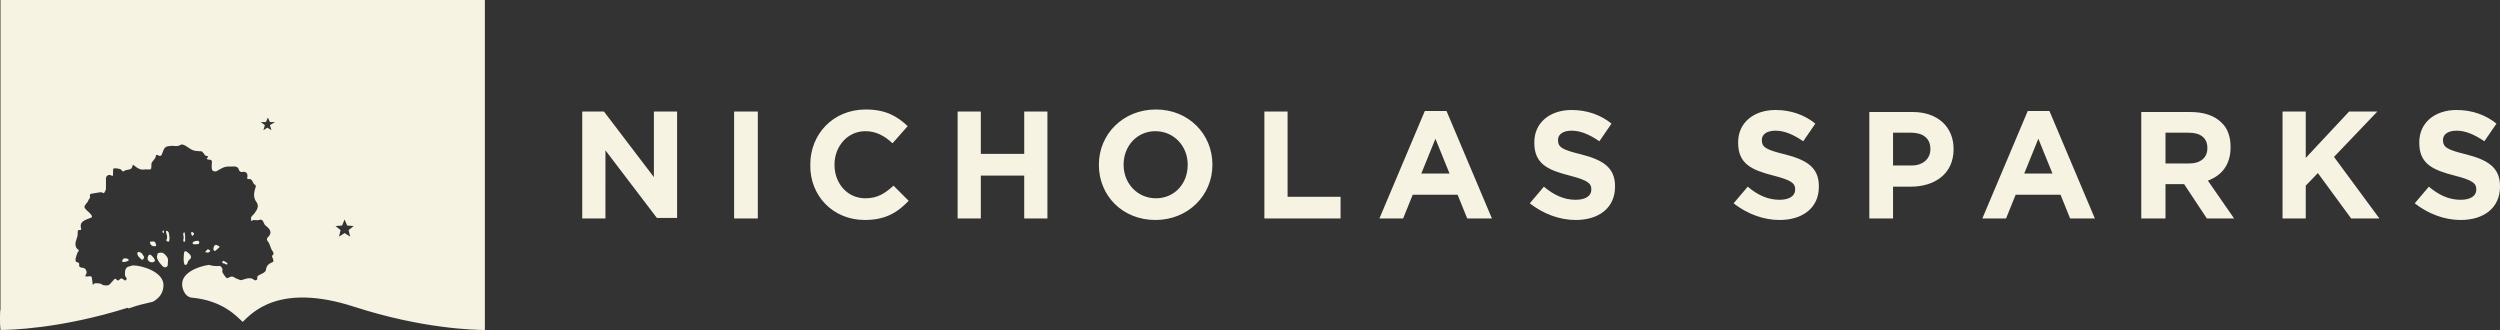 <?xml version="1.0" encoding="utf-8"?>
<!-- Generator: Adobe Illustrator 26.3.1, SVG Export Plug-In . SVG Version: 6.00 Build 0)  -->
<svg version="1.1" id="Layer_1" xmlns="http://www.w3.org/2000/svg" xmlns:xlink="http://www.w3.org/1999/xlink" x="0px" y="0px"
	 viewBox="0 0 495.5 65.4" style="enable-background:new 0 0 495.5 65.4;" xml:space="preserve">
<rect x="0" y="0" width="495.5" height="65.4" fill="#333333" stroke="none"/>
<style type="text/css">
	.st0{fill:#F6F3E2;}
</style>
<path class="st0" d="M38.3,46.1c0.2,0.2,0.2,0.3,0.1,0.4c-0.2,0.2-0.3,0.4-0.4,0.1c0,0-0.2-0.4-0.1-0.5C37.9,46,38.1,45.9,38.3,46.1
	z M38.2,48.3c0.1,0.2,0.6,0.1,0.8,0.1c0.3,0,0.5,0,0.5-0.4c0-0.4-0.7-0.3-1.1-0.1C38.1,48,38.2,48.3,38.2,48.3z M32.4,50.2
	c-0.5-0.3-1.1,0-1.1,0c-0.1,0.1-0.1,0.2-0.2,0.7c0,0.5,0.5,1.2,0.9,1.6c0.3,0.4,0.6,0.6,1,0.4c0.4-0.2,0.2-0.7,0.3-1.2
	C33.4,51.2,32.9,50.5,32.4,50.2z M32.4,46.2c0,0,0-0.1,0.1-0.2c0-0.1,0-0.2-0.1-0.3c-0.1-0.1-0.1,0-0.1,0s-0.1,0.1-0.1,0.2
	c0,0.1,0,0.1,0,0.1s0,0.1,0.1,0.1C32.3,46.3,32.4,46.2,32.4,46.2z M36.8,49.8c-0.3,0-0.3,0.2-0.3,0.2s-0.1,0.7-0.1,1.1
	c0,0.4,0,1.4,0.3,1.4c0.3,0,0.4-0.1,0.5-0.5c0.1-0.3,0.2-0.4,0.4-0.6c0.2-0.1,0.4-0.4,0.1-0.9C37.3,50.1,37,49.8,36.8,49.8z
	 M33.2,45.8c-0.2-0.1-0.3,0-0.3,0.1c0,0.2,0.1,0.4,0.2,0.8c0.1,0.5-0.1,0.8-0.1,0.8c-0.2,0.2,0.2,0.4,0.4,0.4c0.3-0.1,0.2-1,0.1-1.5
	C33.5,46,33.3,45.9,33.2,45.8z M30.9,48.7c0.1-0.1,0.1-0.1,0-0.3c-0.1-0.2-0.1-0.4-0.3-0.5c-0.2-0.1-0.6,0-0.8,0
	c-0.1,0-0.1,0.1-0.1,0.1l0.1,0.3c0.1,0.4,0.5,0.5,0.7,0.5C30.8,48.8,30.9,48.8,30.9,48.7z M36.4,46.1c0,0-0.1,0.2-0.1,0.4
	c0.1,0.3,0.1,0.3,0.1,0.7c-0.1,0.4-0.1,0.8,0.1,0.7c0.2,0,0.2,0,0.2-0.4c0-0.4,0-0.9-0.1-1.4C36.6,46,36.4,46.1,36.4,46.1z
	 M29.8,50.5c-0.3-0.1-0.4,0.2-0.4,0.2c-0.4,0.7,0.1,1.1,0.3,1.2c0.2,0.1,0.8,0.2,1-0.2C30.8,51.4,30.1,50.6,29.8,50.5z M24.8,51.9
	c0.2,0,0.5-0.2,0.6-0.2c0.1-0.1,0.1-0.1,0.1-0.2c0-0.1-0.2-0.2-0.2-0.2s-0.2-0.1-0.5-0.1c-0.3,0-0.4,0.1-0.5,0.3
	c-0.1,0.1-0.1,0.3-0.1,0.3v0C24.3,52,24.6,51.9,24.8,51.9z M27.3,50c-0.2,0.2,0,0.7,0.2,0.9c0.2,0.2,0.5,0.5,0.5,0.5
	c0.2,0.2,0.4,0,0.5-0.2c0.1-0.2,0.1-0.3,0-0.4c-0.1-0.1-0.3-0.5-0.4-0.6C28,50.1,27.5,49.8,27.3,50z M41.6,49.8
	c0.1-0.1,0.1-0.1,0-0.2c-0.1,0-0.3-0.2-0.4-0.2c-0.1,0-0.5,0.5-0.5,0.5c-0.1,0.1,0,0.1,0.2,0.1C41.3,50.2,41.6,49.9,41.6,49.8z
	 M44.3,52.2c0.2,0,0.3,0.1,0.5,0.2c0.2,0.1,0.2,0,0.3-0.1c0-0.1-0.1-0.2-0.1-0.2s-0.6-0.4-0.7-0.4c-0.1,0-0.2,0.1-0.2,0.1
	C44,52.1,44.1,52.2,44.3,52.2z M42.7,49.7c0.2-0.2,0.8-0.7,0.8-0.7s0.1-0.1-0.1-0.2c-0.2-0.1-0.6-0.4-0.8-0.2
	c-0.3,0.2-0.4,0.9-0.2,1C42.4,49.7,42.5,49.8,42.7,49.7z M96.1,0v65.4c0,0,0-0.1,0-0.3c0,0.1,0,0.2,0,0.3c-1.9,0-12.3-0.2-25.9-4.6
	c-15.1-4.9-20.4,1.4-22.1,3c-1.2-1.1-3.9-4.2-10-4.8c-0.6,0-1.1-0.4-1.4-0.8c-0.4-0.6-0.6-1.2-0.6-1.9c0-2.3,3.2-3.5,5.3-3.8
	c0.7,0.2,1.4,0.3,2.2,0.2c0.3,0.2,0.4,0.4,0.5,0.6c0,0.2-0.1,0.5,0,0.7c0.2,0.4,0.5,0.8,0.8,1.1c0.1,0.1,0.5-0.1,0.7-0.2
	c0.6-0.3,1,0.3,1.5,0.4c0.3,0.1,0.6,0.3,0.8,0.2c0.8-0.2,1.7-0.7,2.5,0c0.1,0.1,0.6,0.1,0.6-0.3c-0.1-0.5,0.2-0.6,0.6-0.8
	c0.4-0.2,1.1-0.5,1.1-0.9c0.1-0.8,0.5-1.2,1.2-1.5c0.4-0.1,0.3-0.4,0.2-0.7c-0.1-0.2-0.2-0.5-0.2-0.6c0.6-0.4,0.2-0.8,0-1.1
	c-0.3-0.5-0.4-1.2-0.7-1.6c-0.4-0.5-0.4-0.7,0-1.1c0.6-0.6,0.5-1.2-0.1-1.8c-0.3-0.3-0.7-0.5-0.8-0.9c-0.2-0.5-0.4-0.8-1-0.6
	c-0.3,0.1-0.7,0-1,0c-0.2,0-0.3,0.2-0.5,0.2c0-0.3-0.1-0.6,0-0.8c0.2-0.3,0.5-0.5,0.7-0.8c0.5-0.7,0.9-1.4,0.3-2.2
	c-0.6-0.8-0.5-1.8-0.2-2.7c0.1-0.3,0.2-0.6-0.1-0.7c-0.5-0.3-0.4-1.3-1.3-1.1c-0.1,0-0.3-0.1-0.2-0.2c0.2-1-0.2-1.4-1.2-1.2
	c-0.1,0-0.3-0.2-0.4-0.3C47.2,32.9,46.6,33,46,33c-1.4,0-1.4,0-2.7,0.7c-0.1,0.1-0.2,0.1-0.3,0.2c-0.4,0.2-1,0-1-0.4
	c-0.1-0.5,0-0.9,0-1.4c0-0.2-0.1-0.4-0.2-0.4c-0.3-0.1-0.6,0-0.8-0.2c-0.2-0.1,0.7-0.5-0.1-0.6c-0.3,0-0.4-0.4-0.7-0.7
	C40.1,30.1,40,30,40,30c-1.7-0.1-1.7-0.1-2.9-0.9c-0.4-0.3-1-0.6-1.3-0.4c-0.6,0.4-1.2,0.2-1.8,0.2c-1.2,0.1-1.4,0.2-1.8,1.4
	c-0.2,0.6-0.4,0.8-1,0.4c-0.1,0-0.3,0-0.3,0.1c0,0.6-0.5,0.9-0.8,1.4c-0.2,0.4,0,1.1-0.2,1.3c-0.3,0.2-0.9,0-1.4,0.1
	c-0.7,0.1-1.3-0.3-1.8-0.7c-0.4-0.4-0.4-0.2-0.5,0.2c-0.2,0.7-1.1,0.4-1.6,0.8c-0.3,0.3-0.5-0.3-0.8-0.4c-0.4-0.1-0.9-0.2-1.3-0.1
	c-0.1,0-0.1,0.6-0.1,0.9c0,0.1,0,0.2,0,0.3c-0.1,0.6-0.3,0.1-0.5,0.1c-0.5-0.1-0.9,0.2-0.9,0.7c0,0.6,0,1.3,0,1.9
	c0,0.4-0.2,0.7-0.4,1c0,0-0.4-0.2-0.7-0.2c-0.6,0.1-1.2,0.2-1.8,0.3c-0.6,0.1,0,0.7-0.4,1c-0.2,0.2-0.2,0.5-0.4,0.7
	c-0.7,0.8-0.7,1-0.2,1.5c0.3,0.3,0.7,0.6,1,1c0.2,0.3,0.2,0.5-0.2,0.6c-0.9,0.4-2.3,0.6-1.8,2.2c0,0.1-0.1,0.2-0.2,0.2
	c-0.6-0.1-0.5,0.3-0.5,0.7c0,0.4-0.1,0.8-0.3,1.3c-0.2,0.5-0.3,1.4,0.4,1.9c0.3,0.2,0,0.3-0.1,0.5c-0.2,0.4-0.3,0.8-0.4,1.2
	c0,0.3-0.2,0.7,0.4,0.8c0.1,0,0.3,0.2,0.3,0.3c-0.1,0.7,0.2,0.7,0.8,0.8c0.5,0.1,0.8,0.7,0.6,1.2c-0.2,0.4-0.4,0.5,0.2,0.5
	c0.3,0,0.8-0.2,0.9,0.2c0.1,0.5,0.1,1,0.2,1.5c0.4-0.6,0.9-0.3,1.4-0.3c0.2,0,0.4,0.2,0.6,0.3c0.6,0.1,1.1,0.2,1.5-0.3
	c0.2-0.3,0.5-0.5,0.7-0.8c0.4-0.5,0.6,0.5,1,0.1c0.3-0.4,0.6-0.4,1,0c0.1,0.1,0.4,0.1,0.4,0c0.1-0.1,0.1-0.4,0.1-0.4
	c-0.5-0.4-0.3-1-0.3-1.4c0-0.3,0.3-0.7,0.5-0.8c0.3-0.1,0.7-0.2,1-0.3c1.9,0,6.1,1.3,6.1,3.9c0,1.3-0.6,2.4-1.9,3.2
	c-0.2,0.1-0.4,0.2-0.6,0.2c-1.3,0.3-2.6,0.6-4,1.1c-0.2,0.1-0.3,0.1-0.5,0.1L25.3,61c-13.4,4.2-23.5,4.4-25.2,4.4
	C0,64.6,0,63.9,0,63.2c0-0.7,0-1.4,0.1-2V0H96.1z M54.5,24.2l-1,0l-0.4-0.9l-0.4,0.9l-1,0l0.8,0.6l-0.3,1l0.8-0.5l0.8,0.5l-0.3-1
	L54.5,24.2z M69.1,45.6l1-0.8l-1.3-0.1l-0.5-1.2l-0.5,1.2l-1.3,0.1l1,0.8l-0.3,1.3l1.1-0.7l1.1,0.7L69.1,45.6z M115.4,43.3h4.6V29.8
	l10.2,13.4h4V22.1h-4.6v13l-9.9-13h-4.3V43.3z M145.5,43.3h4.7V22.1h-4.7V43.3z M171.4,43.6c4.1,0,6.5-1.5,8.7-3.8l-3-3
	c-1.7,1.5-3.1,2.5-5.6,2.5c-3.6,0-6.1-3-6.1-6.6v-0.1c0-3.6,2.6-6.6,6.1-6.6c2.1,0,3.8,0.9,5.4,2.4l3-3.4c-2-1.9-4.3-3.3-8.3-3.3
	c-6.5,0-11,4.9-11,10.9v0.1C160.5,38.8,165.1,43.6,171.4,43.6z M189.8,43.3h4.6v-8.5h8.6v8.5h4.6V22.1H203v8.4h-8.6v-8.4h-4.6V43.3z
	 M229,43.6c6.5,0,11.3-4.9,11.3-10.9v-0.1c0-6-4.7-10.9-11.2-10.9c-6.5,0-11.3,4.9-11.3,10.9v0.1C217.8,38.8,222.5,43.6,229,43.6z
	 M229.1,39.3c-3.7,0-6.4-3-6.4-6.6v-0.1c0-3.6,2.6-6.6,6.3-6.6s6.4,3,6.4,6.6v0.1C235.4,36.4,232.8,39.3,229.1,39.3z M250.5,43.3
	h15.2V39h-10.5V22.1h-4.6V43.3z M273.4,43.3h4.7l1.9-4.7h8.9l1.9,4.7h4.9L286.7,22h-4.3L273.4,43.3z M281.7,34.4l2.8-6.9l2.8,6.9
	H281.7z M312.3,43.6c4.6,0,7.8-2.4,7.8-6.6v-0.1c0-3.7-2.4-5.2-6.7-6.3c-3.7-0.9-4.6-1.4-4.6-2.8v-0.1c0-1,0.9-1.8,2.7-1.8
	c1.8,0,3.6,0.8,5.5,2.1l2.4-3.5c-2.1-1.7-4.8-2.7-7.9-2.7c-4.3,0-7.4,2.5-7.4,6.4v0.1c0,4.2,2.7,5.4,7,6.5c3.5,0.9,4.3,1.5,4.3,2.7
	v0.1c0,1.2-1.1,2-3.1,2c-2.4,0-4.4-1-6.3-2.6l-2.8,3.3C305.9,42.4,309.1,43.6,312.3,43.6z M352.7,43.6c4.6,0,7.8-2.4,7.8-6.6v-0.1
	c0-3.7-2.4-5.2-6.7-6.3c-3.7-0.9-4.6-1.4-4.6-2.8v-0.1c0-1,0.9-1.8,2.7-1.8c1.8,0,3.6,0.8,5.5,2.1l2.4-3.5c-2.1-1.7-4.8-2.7-7.9-2.7
	c-4.3,0-7.4,2.5-7.4,6.4v0.1c0,4.2,2.7,5.4,7,6.5c3.5,0.9,4.3,1.5,4.3,2.7v0.1c0,1.2-1.1,2-3.1,2c-2.4,0-4.4-1-6.3-2.6l-2.8,3.3
	C346.3,42.4,349.5,43.6,352.7,43.6z M370.6,43.3h4.6v-6.3h3.5c4.7,0,8.5-2.5,8.5-7.4v-0.1c0-4.3-3.1-7.3-8.1-7.3h-8.6V43.3z
	 M375.2,32.8v-6.5h3.6c2.3,0,3.8,1.1,3.8,3.2v0.1c0,1.8-1.4,3.2-3.7,3.2H375.2z M392.9,43.3h4.7l1.9-4.7h8.9l1.9,4.7h4.9L406.2,22
	h-4.3L392.9,43.3z M401.2,34.4l2.8-6.9l2.8,6.9H401.2z M424.6,43.3h4.6v-6.8h3.6h0.1l4.5,6.8h5.4l-5.2-7.5c2.7-1,4.5-3.1,4.5-6.6
	v-0.1c0-2-0.6-3.7-1.8-4.8c-1.4-1.4-3.5-2.1-6.2-2.1h-9.7V43.3z M429.2,32.4v-6.1h4.6c2.3,0,3.7,1,3.7,3v0.1c0,1.8-1.3,3-3.6,3
	H429.2z M452.4,43.3h4.6v-6.5l2.4-2.5l6.6,9h5.6l-9-12.2l8.6-9h-5.6l-8.6,9.2v-9.2h-4.6V43.3z M487.7,43.6c4.6,0,7.8-2.4,7.8-6.6
	v-0.1c0-3.7-2.4-5.2-6.7-6.3c-3.7-0.9-4.6-1.4-4.6-2.8v-0.1c0-1,0.9-1.8,2.7-1.8c1.8,0,3.6,0.8,5.5,2.1l2.4-3.5
	c-2.1-1.7-4.8-2.7-7.9-2.7c-4.3,0-7.4,2.5-7.4,6.4v0.1c0,4.2,2.7,5.4,7,6.5c3.5,0.9,4.3,1.5,4.3,2.7v0.1c0,1.2-1.1,2-3.1,2
	c-2.4,0-4.4-1-6.3-2.6l-2.8,3.3C481.3,42.4,484.5,43.6,487.7,43.6z"/>
</svg>
